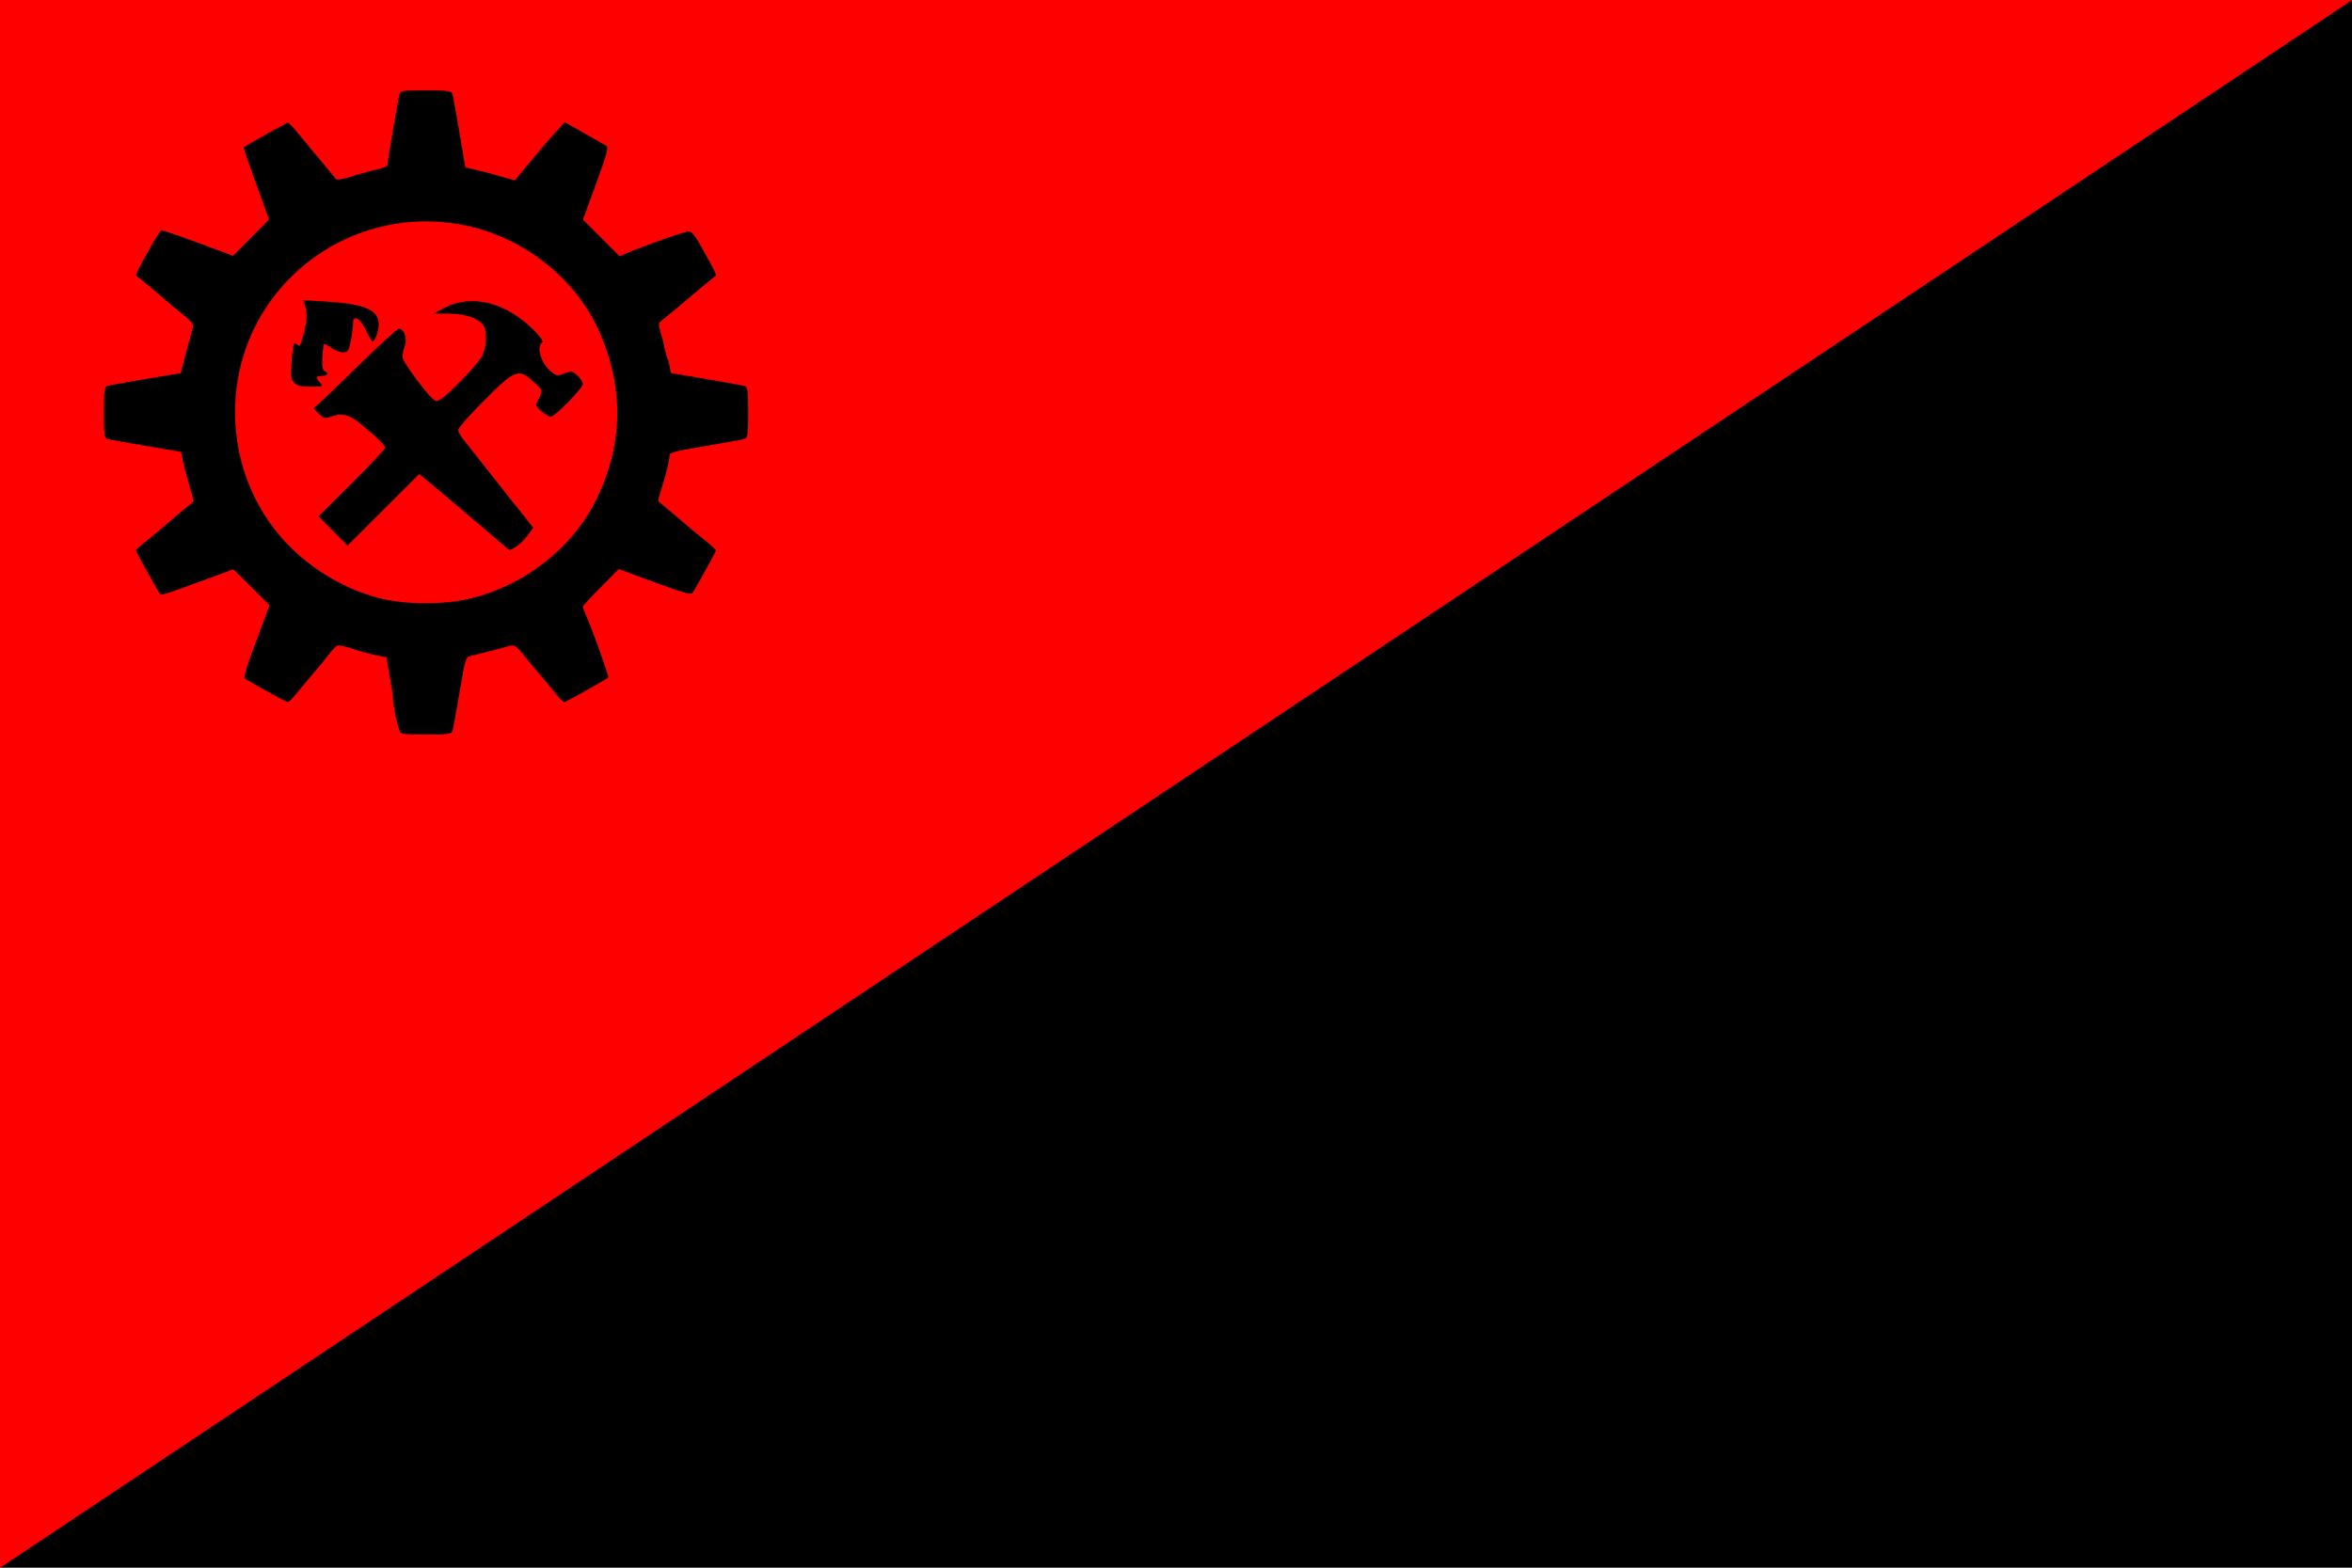 <?xml version="1.0" encoding="UTF-8" standalone="no"?>
<svg
   xmlns:dc="http://purl.org/dc/elements/1.1/"
   xmlns:cc="http://creativecommons.org/ns#"
   xmlns:rdf="http://www.w3.org/1999/02/22-rdf-syntax-ns#"
   xmlns:svg="http://www.w3.org/2000/svg"
   xmlns="http://www.w3.org/2000/svg"
   xmlns:sodipodi="http://sodipodi.sourceforge.net/DTD/sodipodi-0.dtd"
   xmlns:inkscape="http://www.inkscape.org/namespaces/inkscape"
   width="1250"
   height="833.333"
   version="1.1"
   id="svg6"
   sodipodi:docname="Ansynd_flag.svg"
   inkscape:version="1.0 (4035a4fb49, 2020-05-01)">
  <defs
     id="defs10" />
  <sodipodi:namedview
     fit-margin-bottom="0"
     fit-margin-right="0"
     fit-margin-left="0"
     fit-margin-top="0"
     inkscape:document-rotation="0"
     pagecolor="#ffffff"
     bordercolor="#666666"
     borderopacity="1"
     objecttolerance="10"
     gridtolerance="10"
     guidetolerance="10"
     inkscape:pageopacity="0"
     inkscape:pageshadow="2"
     inkscape:window-width="1920"
     inkscape:window-height="1017"
     id="namedview8"
     showgrid="false"
     inkscape:zoom="0.41208612"
     inkscape:cx="-161.51604"
     inkscape:cy="824.36239"
     inkscape:window-x="-8"
     inkscape:window-y="-8"
     inkscape:window-maximized="1"
     inkscape:current-layer="svg6" />
  <rect
     style="stroke-width:2.778"
     y="0"
     x="0"
     width="1250"
     height="833.333"
     id="rect2" />
  <polygon
     transform="scale(2.778)"
     points="0,300 450,0 0,0 "
     fill="#ff0000"
     id="polygon4" />
  <path
     sodipodi:nodetypes="sscsssssscssscccsssssscsscssssscsssssssscccscsssscsssssscsscssscssscccsssscsscscssssssscsscsscsssscssssssssscssssssccsssscccccscssscsssssssssscsssscssssssssssscscsssssscsscssssscssssss"
     inkscape:connector-curvature="0"
     id="path2996"
     d="m 212.29,388.454 c -0.316,-1.098 -3.253,-10.193 -3.751,-20.514 l -3.177,-18.517 -6.169,-1.281 c -3.393,-0.704 -8.946,-2.236 -12.339,-3.404 -3.393,-1.167 -6.796,-1.867 -7.561,-1.554 -0.765,0.313 -3.051,2.73 -5.079,5.372 -2.028,2.642 -5.11,6.419 -6.848,8.394 -1.738,1.975 -5.471,6.444 -8.296,9.931 -2.825,3.487 -5.515,6.364 -5.978,6.395 -0.671,0.044 -13.451,-6.923 -22.464,-12.247 -1.334,-0.788 -0.647,-3.575 3.88,-15.727 3.026,-8.123 6.22,-16.775 7.098,-19.227 l 1.597,-4.457 -9.606,-9.499 -9.606,-9.499 -14.131,5.207 c -22.839,8.416 -23.967,8.766 -24.909,7.721 -0.493,-0.547 -2.708,-4.332 -4.922,-8.412 -2.214,-4.08 -4.971,-9.054 -6.125,-11.054 -1.155,-2 -1.853,-3.826 -1.551,-4.058 1.497,-1.151 14.32,-11.785 14.815,-12.287 0.721,-0.73 15.302,-12.964 15.709,-13.181 0.166,-0.088 -0.712,-3.449 -1.951,-7.467 -1.239,-4.019 -2.811,-9.914 -3.493,-13.101 l -1.239,-5.794 -18.494,-3.135 c -10.172,-1.724 -19.393,-3.388 -20.491,-3.698 -1.758,-0.496 -1.997,-2.184 -1.997,-14.105 0,-11.914 0.24,-13.612 1.997,-14.125 1.098,-0.321 10.27,-1.975 20.38,-3.676 l 18.383,-3.093 2.908,-10.952 c 1.599,-6.024 3.21,-11.979 3.58,-13.235 0.518,-1.757 -0.575,-3.262 -4.742,-6.535 -2.978,-2.339 -6.706,-5.42 -8.284,-6.848 -2.402,-2.172 -15.473,-13.109 -17.003,-14.226 -0.565,-0.413 0.549,-2.67 7.205,-14.592 2.795,-5.006 5.549,-9.258 6.119,-9.448 0.571,-0.19 9.374,2.762 19.563,6.561 l 18.525,6.907 9.55,-9.659 9.55,-9.659 -6.877,-18.988 c -3.782,-10.443 -6.702,-19.15 -6.489,-19.348 1.211,-1.124 22.768,-13.151 23.489,-13.105 0.476,0.031 3.177,2.918 6.002,6.416 2.825,3.498 5.655,6.94 6.29,7.648 0.943,1.052 4.86,5.774 13.242,15.966 0.445,0.541 4.064,-0.09 8.043,-1.4 3.979,-1.311 9.931,-2.951 13.226,-3.645 3.296,-0.694 5.992,-1.81 5.992,-2.479 0,-1.373 5.398,-33.152 6.304,-37.113 0.569,-2.486 1.019,-2.568 14.184,-2.568 11.978,0 13.663,0.238 14.15,1.997 0.304,1.099 1.96,10.311 3.679,20.472 l 3.125,18.475 5.814,1.326 c 3.198,0.729 9.102,2.309 13.121,3.512 4.019,1.202 7.379,2.05 7.467,1.884 0.088,-0.166 2.963,-3.631 6.389,-7.701 3.425,-4.069 7.512,-8.924 9.081,-10.789 1.569,-1.865 4.675,-5.397 6.902,-7.848 l 4.048,-4.458 10.218,5.797 c 5.62,3.188 10.951,6.23 11.846,6.759 1.338,0.791 0.381,4.37 -5.376,20.101 l -7.004,19.139 9.742,9.742 9.742,9.742 4.194,-1.803 c 8.109,-3.487 29.331,-10.998 31.908,-11.293 2.177,-0.249 3.449,1.203 7.734,8.832 6.651,11.843 7.822,14.203 7.251,14.62 -1.118,0.816 -14.22,11.686 -14.737,12.226 -0.314,0.328 -3.652,3.128 -7.418,6.223 -3.766,3.095 -7.289,5.99 -7.828,6.433 -0.539,0.443 0.048,3.806 1.306,7.472 1.257,3.666 1.835,9.917 3.588,13.029 l 1.302,6.363 18.507,3.137 c 10.179,1.725 19.405,3.391 20.504,3.701 1.758,0.496 1.997,2.184 1.997,14.105 0,11.932 -0.237,13.605 -1.997,14.078 -1.812,0.486 -6.788,1.379 -31.671,5.683 -4.394,0.76 -8.012,1.889 -8.041,2.509 -0.139,3.052 -2.012,10.997 -4.116,17.463 -1.29,3.963 -2.163,7.324 -1.942,7.467 0.659,0.428 15.053,12.56 17.339,14.615 1.161,1.043 4.61,3.868 7.664,6.277 3.054,2.409 5.574,4.759 5.599,5.222 0.036,0.671 -6.981,13.533 -12.257,22.465 -0.786,1.33 -4.42,0.346 -20.152,-5.455 l -19.194,-7.078 -9.556,9.62 c -5.256,5.291 -9.556,9.957 -9.556,10.368 0,0.411 0.952,2.902 2.115,5.536 3.288,7.443 11.915,31.658 11.437,32.104 -1.206,1.128 -22.788,13.193 -23.529,13.154 -0.476,-0.025 -2.78,-2.465 -5.118,-5.421 -2.339,-2.956 -6.059,-7.43 -8.267,-9.941 -2.208,-2.511 -5.944,-7.002 -8.302,-9.98 -3.279,-4.141 -4.824,-5.261 -6.57,-4.76 -4.351,1.247 -18.275,4.849 -21.191,5.483 -2.832,0.615 -3.034,1.255 -6.056,19.213 -1.719,10.217 -3.389,19.476 -3.709,20.574 -0.513,1.757 -2.211,1.997 -14.125,1.997 -11.917,0 -13.611,-0.24 -14.116,-1.997 z m 33.327,-69.366 c 30.131,-5.716 57.824,-26.377 71.017,-52.986 14.478,-29.199 15.181,-59.243 2.09,-89.305 -12.828,-29.457 -41.864,-51.87 -74.588,-57.576 -37.091,-6.468 -74.311,7.732 -97.687,37.268 -31.733,40.094 -27.995,99.364 8.512,134.979 14.279,13.93 32.86,23.9 51.33,27.542 10.977,2.164 28.146,2.198 39.326,0.077 z m 21.305,-29.839 c -1.883,-1.638 -6.226,-5.345 -9.651,-8.238 -3.425,-2.893 -9.845,-8.346 -14.266,-12.117 -4.421,-3.771 -10.776,-9.117 -14.121,-11.88 l -6.082,-5.025 -19.048,19.023 -19.048,19.023 -7.728,-7.787 -7.728,-7.787 17.726,-17.616 c 9.749,-9.689 17.73,-18.175 17.735,-18.859 0.01,-1.324 -5.198,-6.314 -13.888,-13.308 -5.606,-4.512 -9.521,-5.3 -15.34,-3.088 -2.705,1.028 -3.53,0.798 -6.001,-1.673 l -2.865,-2.865 2.788,-2.411 c 1.533,-1.326 11.406,-10.845 21.939,-21.153 10.533,-10.309 19.819,-18.743 20.636,-18.743 2.81,0 4.573,5.144 3.156,9.209 -0.707,2.027 -1.285,4.611 -1.285,5.741 0,2.714 14.797,22.389 17.566,23.357 1.671,0.584 4.452,-1.529 12.317,-9.36 5.587,-5.563 11.164,-12.02 12.393,-14.349 2.424,-4.594 2.938,-12.292 1.055,-15.81 -2.189,-4.089 -9.441,-6.772 -18.462,-6.83 l -8.32,-0.053 5.677,-2.952 c 14.819,-7.706 33.38,-2.898 48.356,12.524 3.063,3.155 4.48,5.4 3.709,5.876 -3.47,2.144 -0.298,11.777 5.233,15.893 2.342,1.743 3.375,1.899 5.664,0.856 1.54,-0.702 3.526,-1.276 4.413,-1.276 2.031,0 6.268,4.463 6.268,6.603 0,2.257 -14.819,17.364 -17.033,17.364 -2.012,0 -8.423,-5.468 -7.814,-6.665 3.938,-7.749 4.016,-6.931 -1.118,-11.72 -8.099,-7.555 -9.821,-6.928 -26.266,9.557 -7.68,7.699 -13.964,14.79 -13.964,15.758 0,0.968 1.234,3.272 2.743,5.119 1.509,1.847 7.972,10.035 14.364,18.195 6.391,8.16 12.475,15.866 13.52,17.123 1.045,1.258 3.551,4.39 5.57,6.962 l 3.67,4.676 -3.33,4.528 c -2.608,3.546 -7.767,7.458 -9.484,7.191 -0.127,-0.019 -1.772,-1.376 -3.656,-3.014 z M 156.255,203.321 c -1.761,-1.946 -1.92,-3.528 -1.211,-12.035 0.693,-8.314 1.063,-9.59 2.449,-8.44 1.982,1.645 1.873,1.793 3.835,-5.247 1.848,-6.631 2.075,-11.441 0.724,-15.293 l -0.961,-2.739 12.971,0.785 c 20.008,1.21 27.237,4.478 27.237,12.311 0,3.234 -2.146,8.969 -3.322,8.878 -0.37,-0.029 -1.957,-2.725 -3.526,-5.992 -3.345,-6.963 -6.848,-8.614 -6.848,-3.227 0,1.898 -0.556,6.045 -1.236,9.214 -1.086,5.066 -1.583,5.763 -4.104,5.763 -1.577,0 -4.389,-1.083 -6.248,-2.407 -1.859,-1.324 -3.61,-2.177 -3.891,-1.897 -0.281,0.281 -0.636,3.503 -0.79,7.161 -0.19,4.516 0.178,6.804 1.147,7.128 2.497,0.834 1.534,2.569 -1.427,2.569 -3.342,0 -3.547,0.766 -0.964,3.619 1.81,2 1.603,2.087 -4.959,2.087 -5.355,0 -7.29,-0.488 -8.875,-2.24 z"
     style="fill:#000000;fill-opacity:1;stroke-width:1.141" />
</svg>
